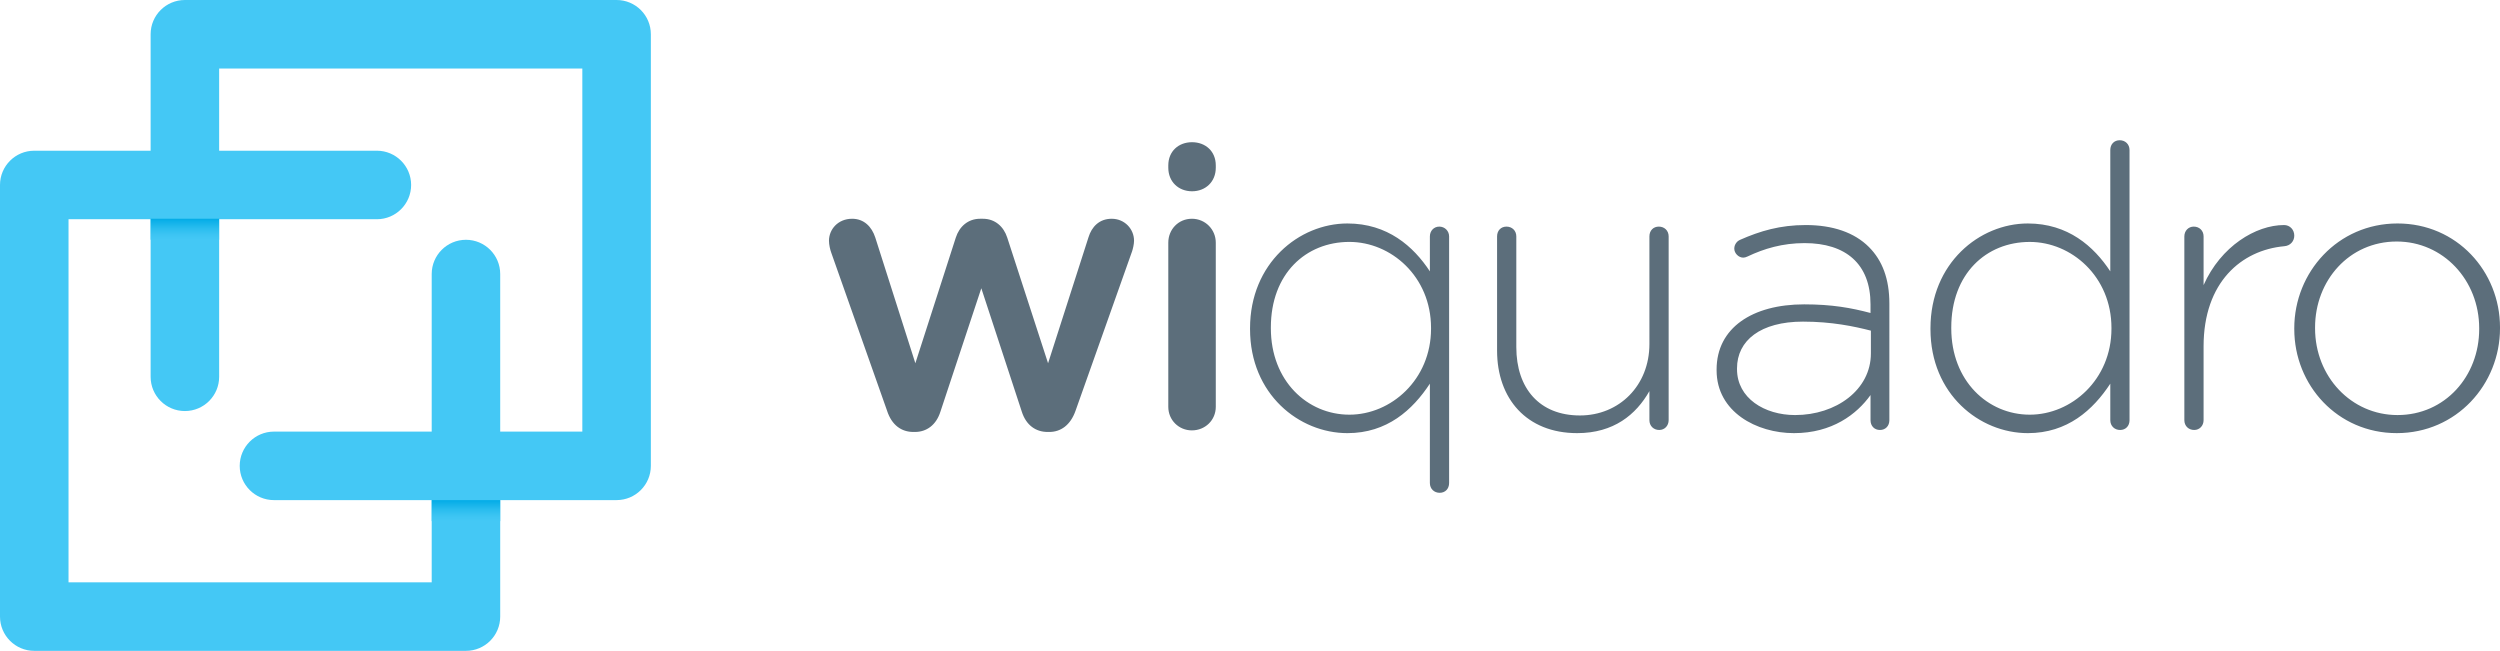 <svg xmlns="http://www.w3.org/2000/svg" xmlns:xlink="http://www.w3.org/1999/xlink" width="481.78" height="125.426" viewBox="0 0 481.78 125.426"><path fill="#5C6E7B" d="M170.95 79.156L160.208 48.74c-.227-.606-.455-1.588-.455-2.347 0-2.193 1.74-4.236 4.465-4.236 2.268 0 3.782 1.514 4.464 3.633l7.718 24.212 7.793-24.212c.683-2.12 2.347-3.633 4.692-3.633h.53c2.346 0 4.01 1.514 4.692 3.633l7.868 24.212 7.795-24.29c.603-1.964 2.043-3.555 4.462-3.555 2.497 0 4.312 1.966 4.312 4.236 0 .68-.227 1.59-.378 2.042l-10.896 30.72c-.984 2.8-2.875 4.088-5.068 4.088h-.305c-2.27 0-4.16-1.287-4.993-3.936L189.11 55.55l-7.87 23.757c-.832 2.65-2.722 3.936-4.918 3.936h-.303c-2.27 0-4.16-1.287-5.07-4.087M229.72 27.404c-2.587 0-4.575 1.74-4.575 4.463v.454c0 2.724 1.988 4.54 4.575 4.54 2.586 0 4.576-1.816 4.576-4.54v-.453c0-2.723-1.99-4.463-4.576-4.463M229.684 42.157c-2.575 0-4.54 2.043-4.54 4.615V78.4c0 2.57 2.04 4.54 4.54 4.54 2.572 0 4.612-1.97 4.612-4.54V46.77c0-2.572-2.04-4.615-4.612-4.615M244.91 63.114v.152c0 10.14 7.037 16.647 15.135 16.647 8.017 0 15.734-6.733 15.734-16.57v-.153c0-9.913-7.72-16.57-15.735-16.57-8.4.002-15.134 6.13-15.134 16.494m34.352 29.964c0 1.136-.76 1.892-1.815 1.892-1.06 0-1.893-.756-1.893-1.892V73.936c-3.33 5.068-8.247 9.535-15.89 9.535-9.303 0-18.766-7.49-18.766-20.05v-.154c0-12.558 9.462-20.2 18.767-20.2 7.716 0 12.712 4.388 15.89 9.23V45.56c0-1.057.756-1.89 1.814-1.89 1.06 0 1.892.833 1.892 1.89V93.08zM321.568 80.97c0 1.062-.756 1.892-1.816 1.892s-1.892-.755-1.892-1.892v-5.597c-2.57 4.54-6.886 8.097-13.92 8.097-9.76 0-15.436-6.66-15.436-15.89V45.56c0-1.133.755-1.89 1.814-1.89 1.057 0 1.893.757 1.893 1.89v21.337c0 7.946 4.465 13.168 12.258 13.168 7.565 0 13.392-5.75 13.392-13.77V45.56c0-1.133.757-1.89 1.814-1.89 1.062 0 1.894.757 1.894 1.89v35.41zM360.543 68.11v-4.39c-3.25-.833-7.564-1.74-13.09-1.74-8.17 0-12.71 3.633-12.71 9.005v.15c0 5.598 5.298 8.852 11.196 8.852 7.873 0 14.603-4.84 14.603-11.876m-29.733 3.254v-.152c0-8.02 6.887-12.56 16.874-12.56 5.372 0 9.078.68 12.787 1.663V58.65c0-7.79-4.766-11.8-12.71-11.8-4.237 0-7.795 1.06-10.972 2.57-.303.152-.604.23-.834.23-.904 0-1.738-.835-1.738-1.74 0-.91.68-1.517 1.058-1.668 3.932-1.74 7.795-2.874 12.712-2.874 5.22 0 9.383 1.436 12.182 4.238 2.57 2.572 3.936 6.128 3.936 10.896V80.97c0 1.137-.758 1.892-1.814 1.892-1.06 0-1.817-.755-1.817-1.892v-4.84c-2.65 3.71-7.415 7.34-14.753 7.34-7.192 0-14.91-4.085-14.91-12.106M376.034 63.114v.152c0 10.14 7.037 16.647 15.132 16.647 8.02 0 15.738-6.733 15.738-16.57v-.152c0-9.912-7.72-16.568-15.738-16.568-8.395 0-15.132 6.13-15.132 16.492m34.353 17.856c0 1.137-.76 1.892-1.817 1.892-1.06 0-1.89-.755-1.89-1.892v-7.034c-3.33 5.068-8.25 9.534-15.893 9.534-9.304 0-18.762-7.49-18.762-20.05v-.154c0-12.558 9.458-20.2 18.762-20.2 7.72 0 12.71 4.388 15.892 9.23v-23.38c0-1.135.756-1.89 1.815-1.89 1.056 0 1.892.755 1.892 1.89V80.97zM420.95 45.56c0-1.058.755-1.89 1.814-1.89 1.057 0 1.893.757 1.893 1.89v9.384c3.328-7.49 10.063-11.576 15.51-11.576 1.137 0 1.967.906 1.967 2.044 0 1.058-.757 1.966-1.968 2.042-8.172.757-15.51 6.885-15.51 19.296v14.22c0 1.062-.756 1.892-1.813 1.892-1.063 0-1.894-.755-1.894-1.892V45.56zM477.77 63.42v-.154c0-9.305-6.96-16.722-15.893-16.722-9.15 0-15.737 7.492-15.737 16.57v.152c0 9.307 6.966 16.72 15.89 16.72 9.158 0 15.74-7.49 15.74-16.567m-35.637 0v-.154c0-10.82 8.398-20.2 19.898-20.2 11.427 0 19.75 9.228 19.75 20.047v.153c0 10.82-8.398 20.204-19.902 20.204-11.424 0-19.745-9.233-19.745-20.05"/><path fill="#44C8F5" d="M6.602 29.044H72.63c3.645 0 6.6 2.957 6.6 6.602s-2.955 6.602-6.6 6.602H13.206v69.976h69.988V52.81c0-3.646 2.956-6.6 6.602-6.6s6.6 2.954 6.6 6.6v66.014c0 3.646-2.954 6.603-6.6 6.603H6.602c-3.646 0-6.602-2.957-6.602-6.603V35.646C0 32 2.956 29.044 6.602 29.044"/><path fill="#44C8F5" d="M118.826 96.378H52.798c-3.646 0-6.602-2.955-6.602-6.6 0-3.645 2.956-6.603 6.602-6.603h59.424V13.203h-69.99v59.413c0 3.643-2.955 6.597-6.603 6.597-3.647 0-6.602-2.954-6.602-6.597V6.6c0-3.643 2.955-6.6 6.602-6.6h83.196c3.646 0 6.602 2.957 6.602 6.6v83.177c0 3.646-2.956 6.6-6.602 6.6"/><g><defs><path id="a" d="M29.03 42.157H42.23v4.048H29.03z"/></defs><clipPath id="b"><use xlink:href="#a" overflow="visible"/></clipPath><linearGradient id="c" gradientUnits="userSpaceOnUse" x1="-167.167" y1="396.785" x2="-166.167" y2="396.785" gradientTransform="matrix(0 -4.048 -4.048 0 1641.936 -630.535)"><stop offset="0" stop-color="#44C8F5"/><stop offset=".215" stop-color="#3DC5F3"/><stop offset=".528" stop-color="#2ABDEF"/><stop offset=".9" stop-color="#0AAFE8"/><stop offset="1" stop-color="#00ABE6"/></linearGradient><path clip-path="url(#b)" fill="url(#c)" d="M29.03 42.157H42.23v4.048H29.03z"/></g><g><defs><path id="d" d="M83.194 96.378h13.204v4.05H83.194z"/></defs><clipPath id="e"><use xlink:href="#d" overflow="visible"/></clipPath><linearGradient id="f" gradientUnits="userSpaceOnUse" x1="-167.206" y1="396.744" x2="-166.205" y2="396.744" gradientTransform="matrix(0 -4.049 -4.049 0 1696.333 -576.638)"><stop offset="0" stop-color="#44C8F5"/><stop offset=".215" stop-color="#3DC5F3"/><stop offset=".528" stop-color="#2ABDEF"/><stop offset=".9" stop-color="#0AAFE8"/><stop offset="1" stop-color="#00ABE6"/></linearGradient><path clip-path="url(#e)" fill="url(#f)" d="M83.194 96.378h13.204v4.05H83.194z"/></g></svg>